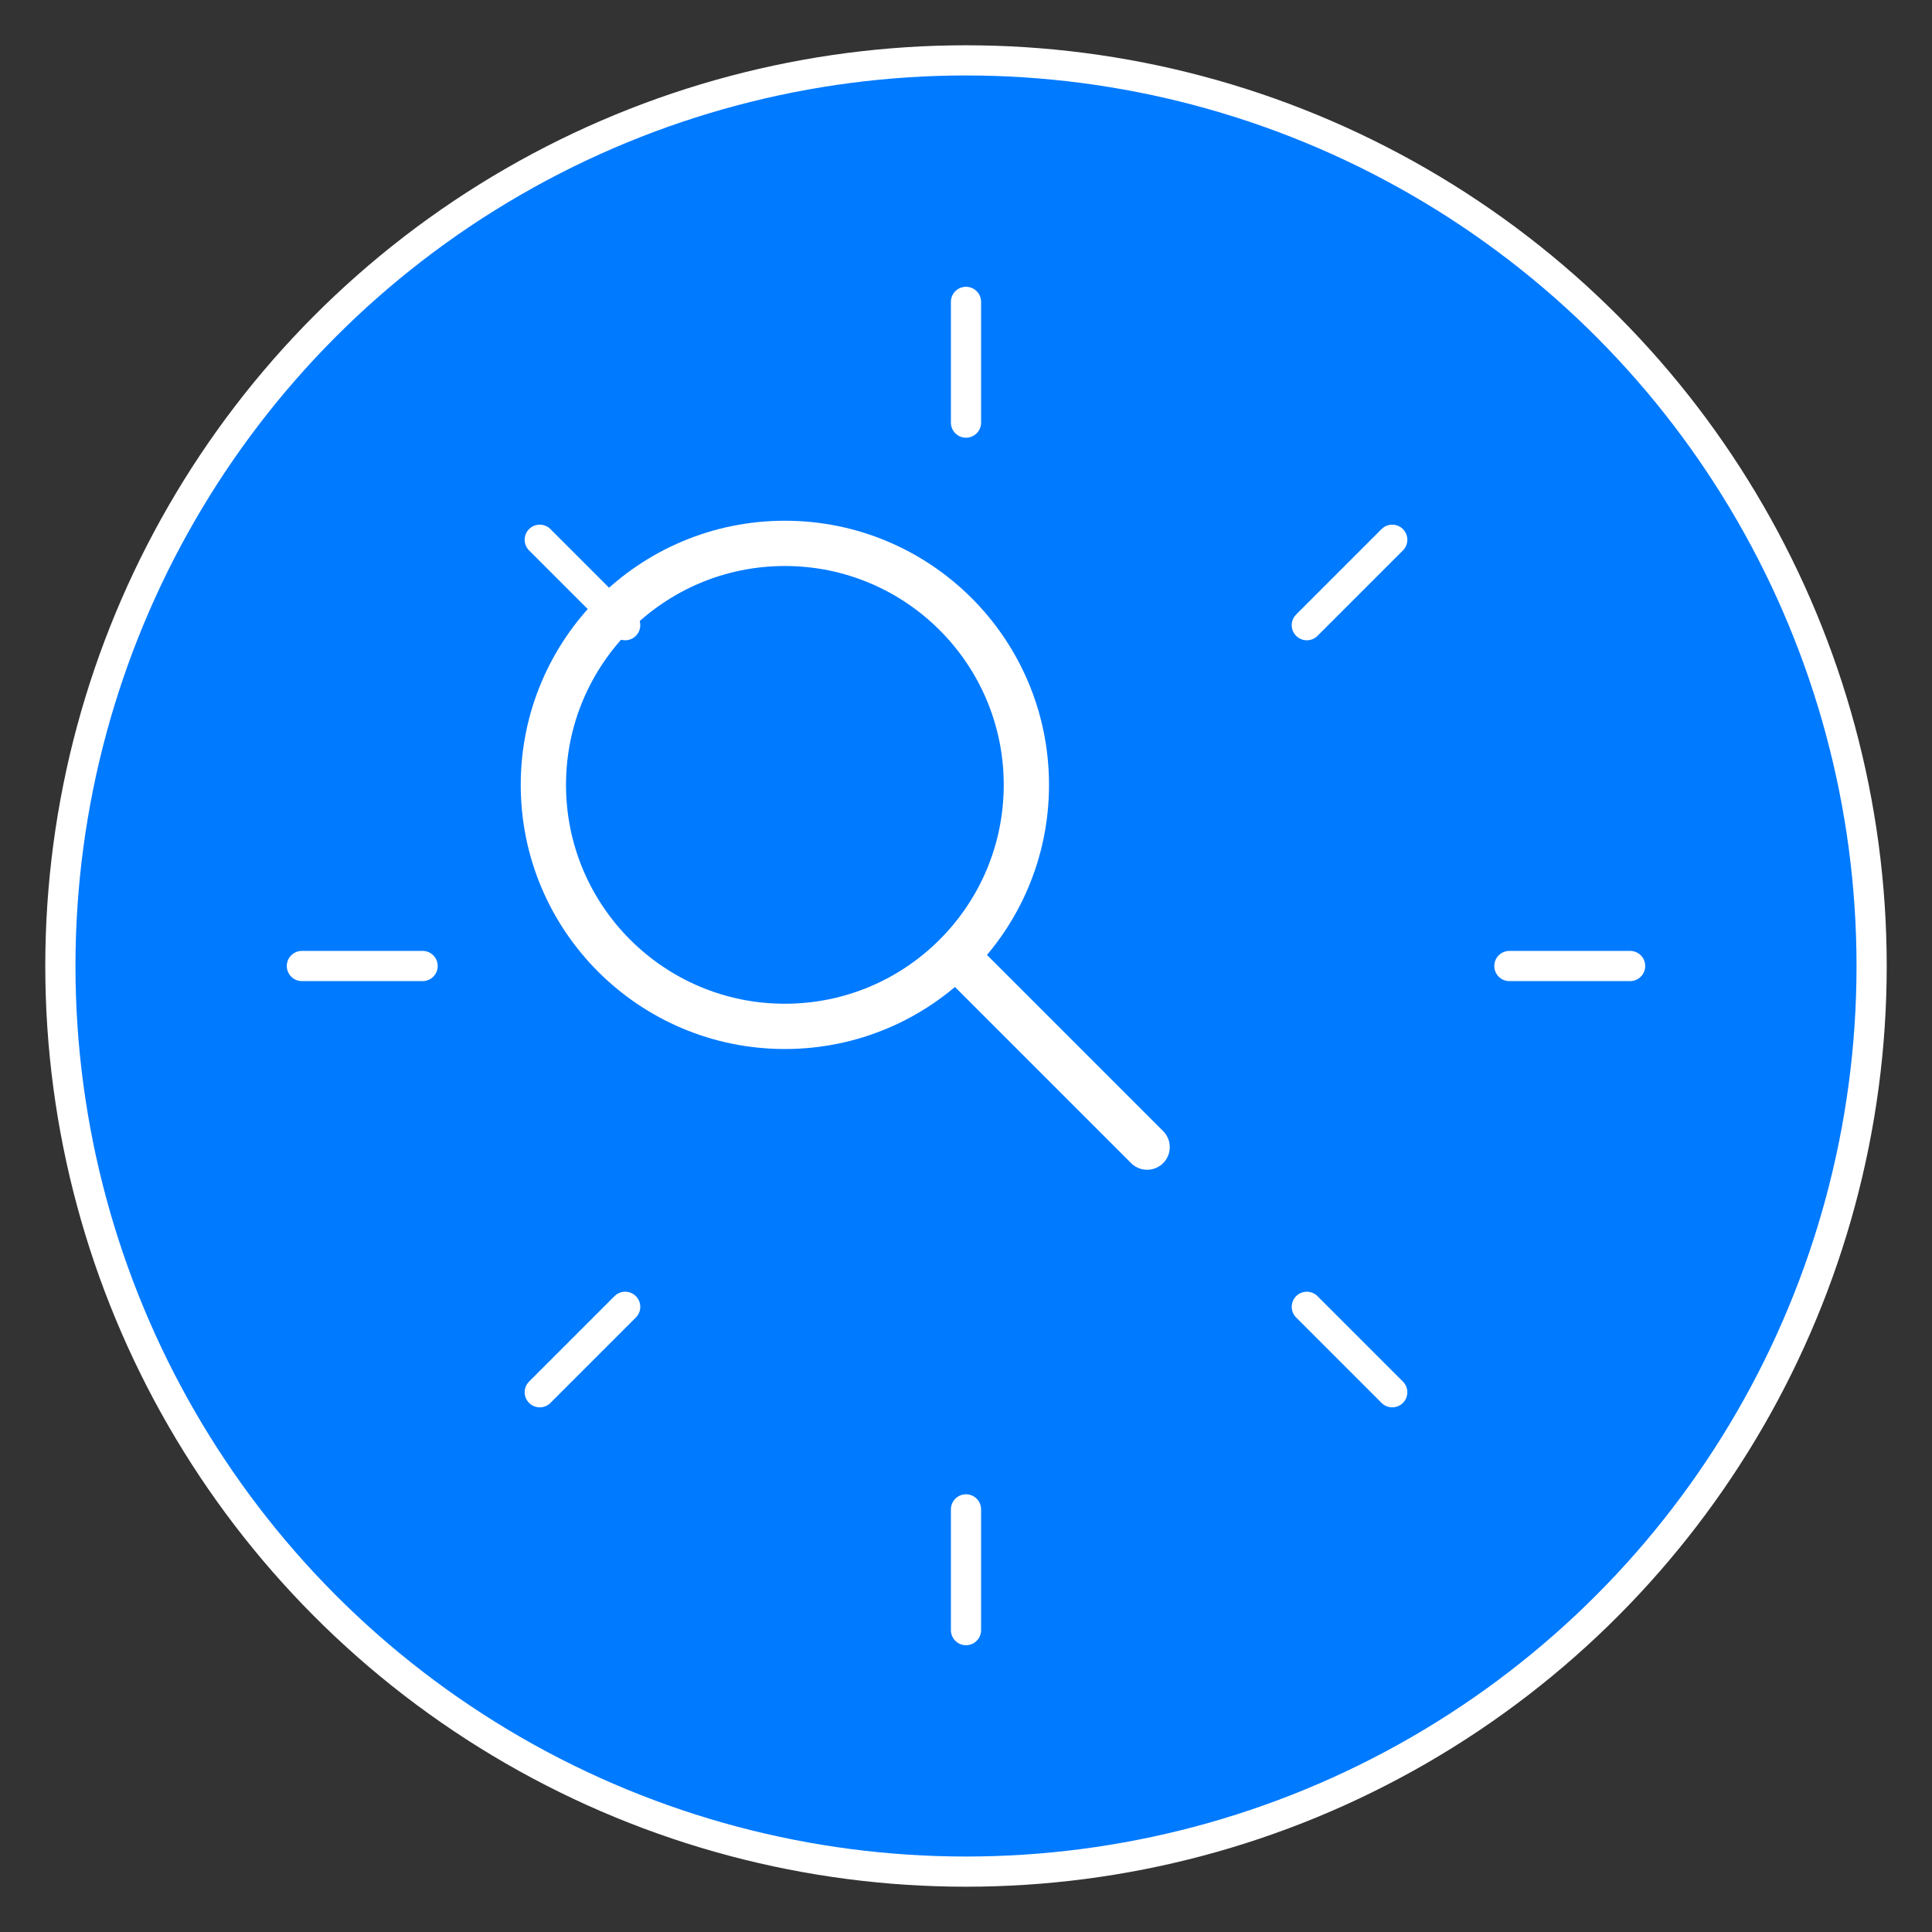 <svg width="128" height="128" viewBox="0 0 128 128" fill="none" xmlns="http://www.w3.org/2000/svg">
  <rect x="0" y="0" width="128" height="128" fill="#333333" stroke="none"/>
  <!-- Background circle -->
  <circle cx="64" cy="64" r="60" fill="#007AFF" stroke="#ffffff" stroke-width="2"/>
  
  <!-- Search icon -->
  <circle cx="52" cy="52" r="16" fill="none" stroke="white" stroke-width="3"/>
  <line x1="64" y1="64" x2="76" y2="76" stroke="white" stroke-width="3" stroke-linecap="round"/>
  
  <!-- Spotlight rays -->
  <line x1="64" y1="20" x2="64" y2="28" stroke="white" stroke-width="2" stroke-linecap="round"/>
  <line x1="64" y1="100" x2="64" y2="108" stroke="white" stroke-width="2" stroke-linecap="round"/>
  <line x1="20" y1="64" x2="28" y2="64" stroke="white" stroke-width="2" stroke-linecap="round"/>
  <line x1="100" y1="64" x2="108" y2="64" stroke="white" stroke-width="2" stroke-linecap="round"/>
  
  <line x1="35.76" y1="35.76" x2="41.42" y2="41.42" stroke="white" stroke-width="2" stroke-linecap="round"/>
  <line x1="86.58" y1="86.58" x2="92.24" y2="92.24" stroke="white" stroke-width="2" stroke-linecap="round"/>
  <line x1="92.24" y1="35.76" x2="86.58" y2="41.42" stroke="white" stroke-width="2" stroke-linecap="round"/>
  <line x1="41.42" y1="86.58" x2="35.76" y2="92.24" stroke="white" stroke-width="2" stroke-linecap="round"/>
</svg>